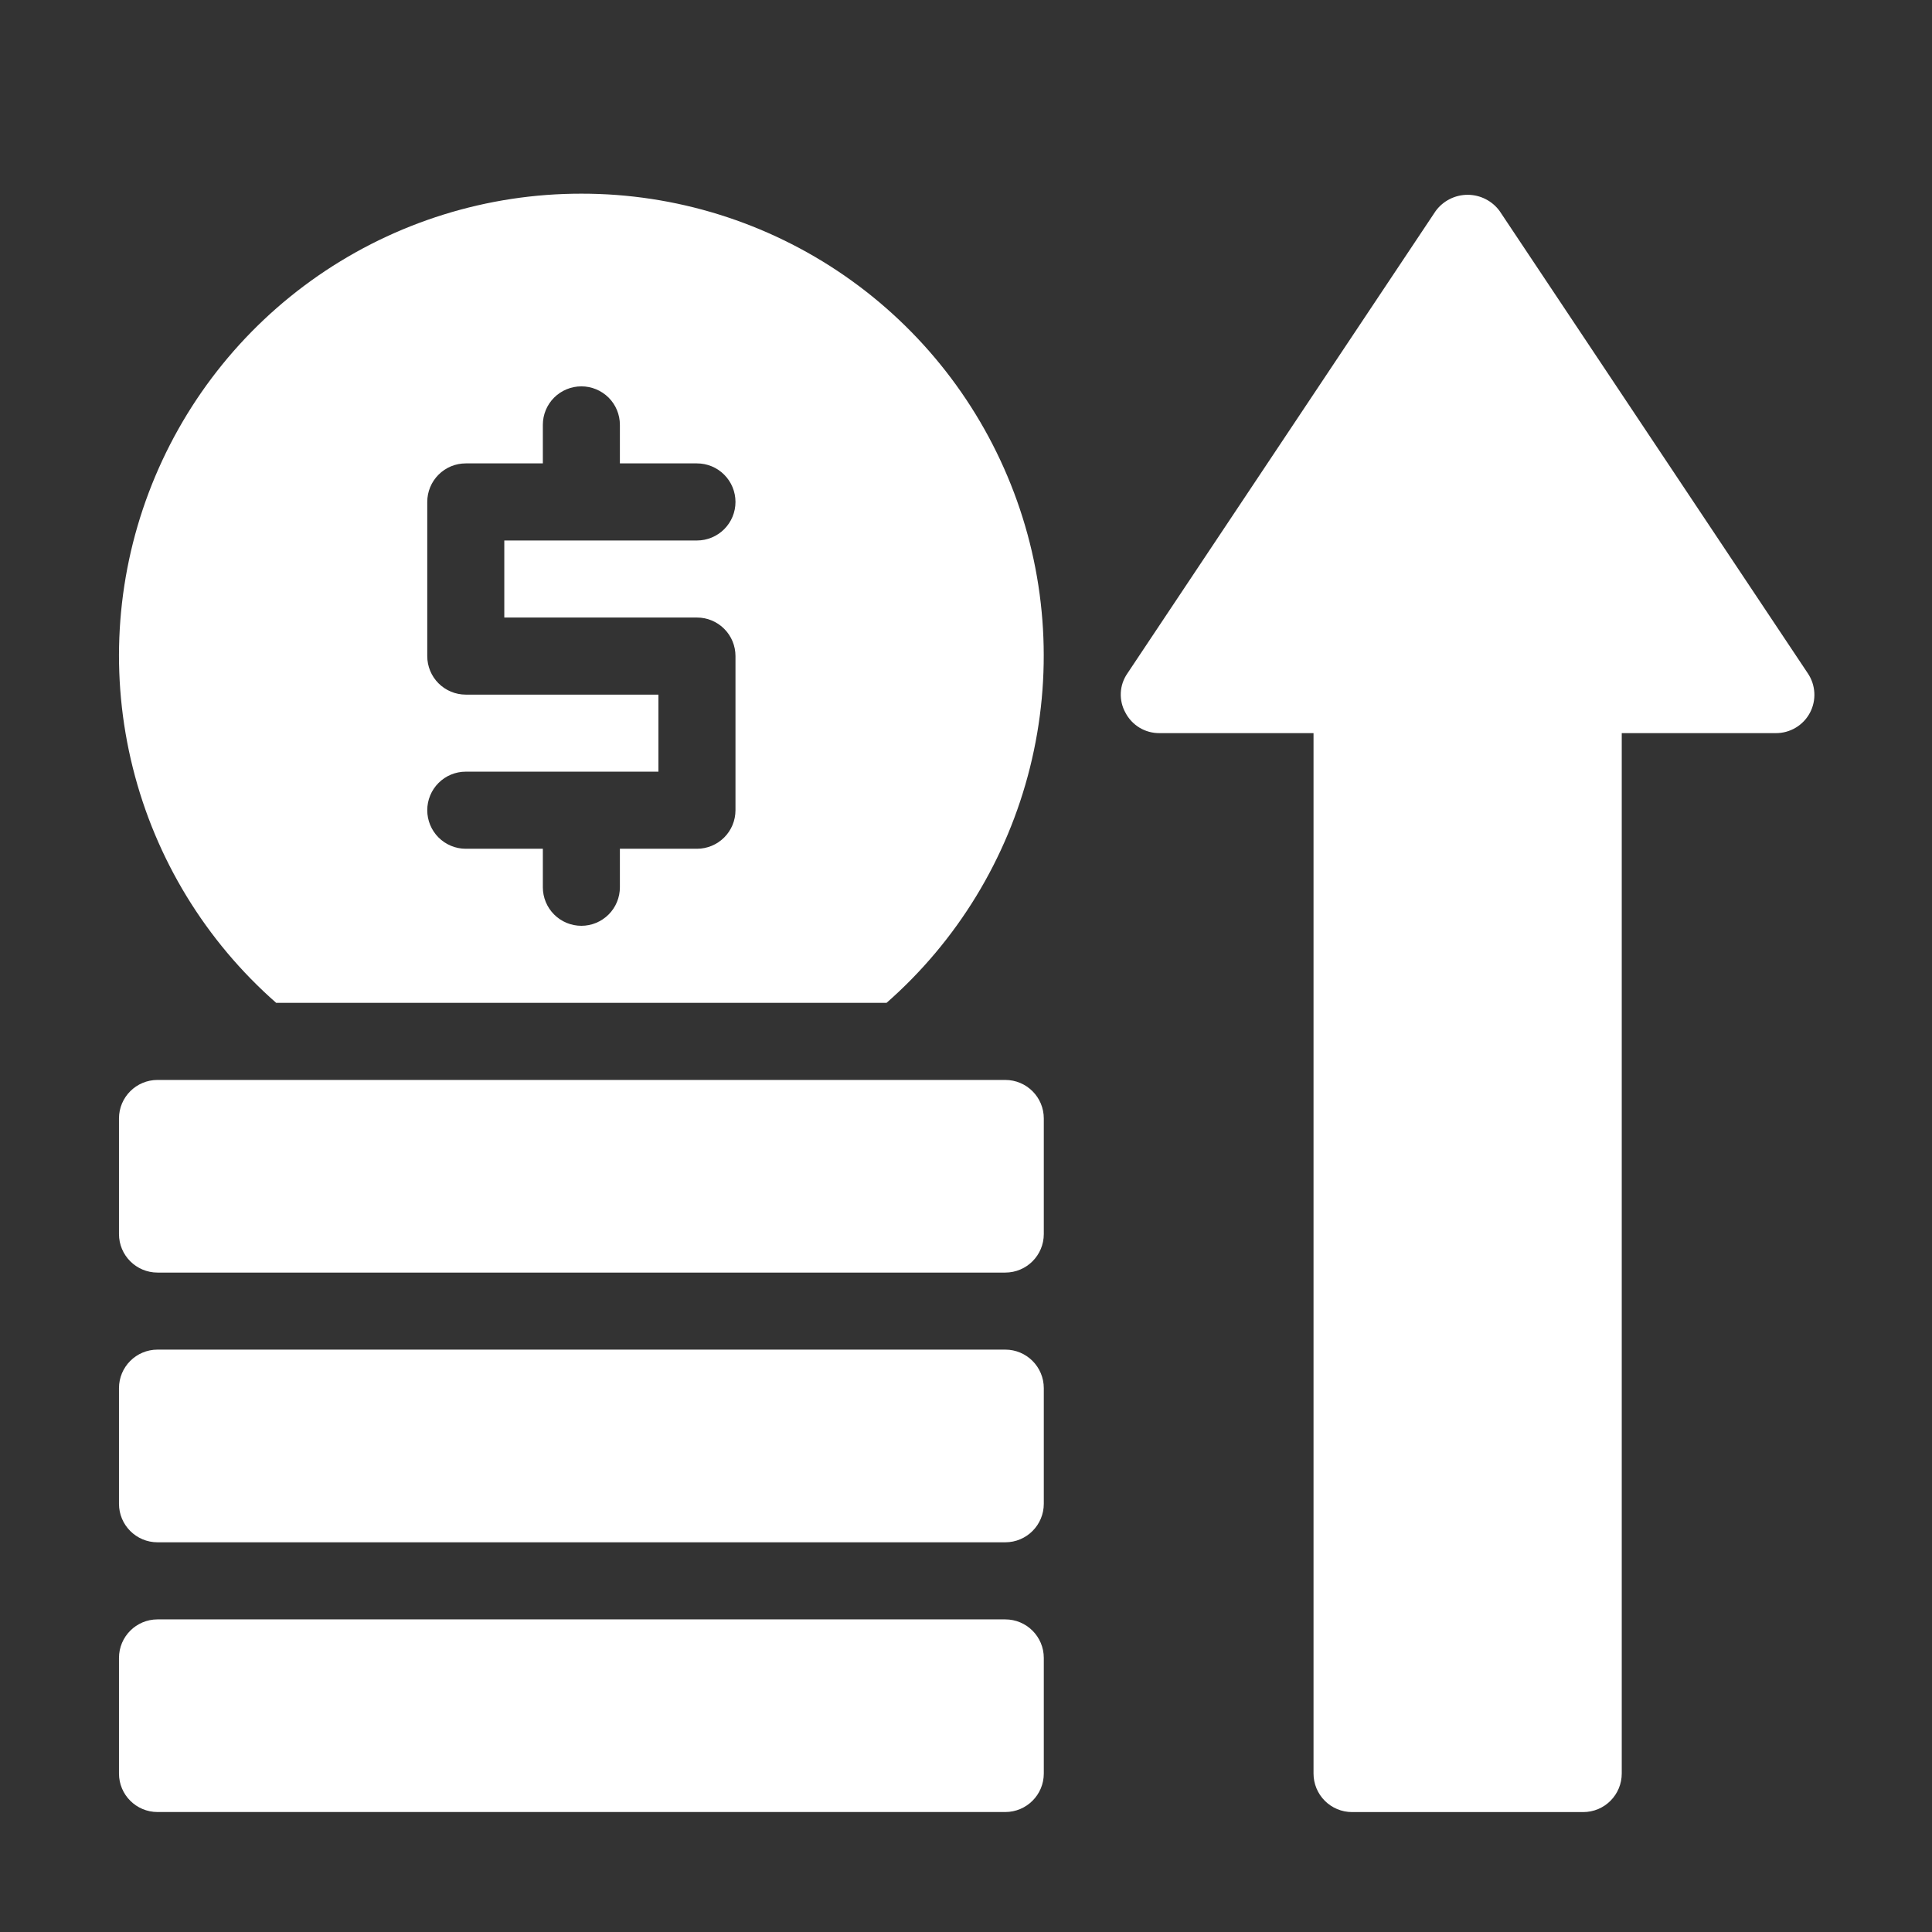 <svg width="41" height="41" viewBox="0 0 41 41" fill="none" xmlns="http://www.w3.org/2000/svg">
<rect x="0" y="0" width="41" height="41" fill="#333333" stroke="none"/>
<path d="M12.338 4.11C10.344 4.108 8.396 4.715 6.756 5.848C5.115 6.982 3.86 8.589 3.156 10.455C2.452 12.32 2.334 14.356 2.818 16.291C3.301 18.226 4.363 19.967 5.861 21.282H18.814C20.312 19.967 21.374 18.226 21.857 16.291C22.341 14.356 22.223 12.32 21.519 10.455C20.815 8.589 19.56 6.982 17.919 5.848C16.279 4.715 14.332 4.108 12.338 4.11ZM14.791 13.105C15.008 13.105 15.216 13.191 15.369 13.345C15.522 13.498 15.608 13.706 15.608 13.923V17.194C15.608 17.411 15.522 17.619 15.369 17.772C15.216 17.925 15.008 18.012 14.791 18.012H13.155V18.829C13.155 19.046 13.069 19.254 12.916 19.407C12.762 19.561 12.554 19.647 12.338 19.647C12.121 19.647 11.913 19.561 11.759 19.407C11.606 19.254 11.52 19.046 11.52 18.829V18.012H9.884C9.667 18.012 9.459 17.925 9.306 17.772C9.153 17.619 9.067 17.411 9.067 17.194C9.067 16.977 9.153 16.769 9.306 16.616C9.459 16.462 9.667 16.376 9.884 16.376H13.973V14.741H9.884C9.667 14.741 9.459 14.654 9.306 14.501C9.153 14.348 9.067 14.14 9.067 13.923V10.652C9.067 10.435 9.153 10.227 9.306 10.074C9.459 9.92 9.667 9.834 9.884 9.834H11.52V9.016C11.52 8.799 11.606 8.591 11.759 8.438C11.913 8.285 12.121 8.199 12.338 8.199C12.554 8.199 12.762 8.285 12.916 8.438C13.069 8.591 13.155 8.799 13.155 9.016V9.834H14.791C15.008 9.834 15.216 9.92 15.369 10.074C15.522 10.227 15.608 10.435 15.608 10.652C15.608 10.869 15.522 11.077 15.369 11.23C15.216 11.383 15.008 11.47 14.791 11.47H10.702V13.105H14.791ZM38.41 15.125C38.341 15.256 38.236 15.366 38.109 15.442C37.982 15.518 37.836 15.559 37.688 15.558H34.416V37.637C34.416 37.854 34.33 38.062 34.177 38.215C34.024 38.369 33.816 38.455 33.599 38.455H28.692C28.476 38.455 28.267 38.369 28.114 38.215C27.961 38.062 27.875 37.854 27.875 37.637V15.558H24.604C24.455 15.559 24.31 15.519 24.183 15.443C24.056 15.366 23.952 15.256 23.884 15.125C23.812 14.996 23.778 14.849 23.785 14.702C23.792 14.554 23.841 14.412 23.925 14.291L30.467 4.478C30.545 4.371 30.647 4.285 30.765 4.225C30.883 4.165 31.013 4.134 31.146 4.134C31.278 4.134 31.408 4.165 31.526 4.225C31.644 4.285 31.746 4.371 31.824 4.478L38.366 14.291C38.448 14.413 38.495 14.555 38.503 14.702C38.511 14.848 38.479 14.995 38.41 15.125Z" fill="white"/>
<path d="M21.333 34.366H3.343C2.891 34.366 2.525 34.732 2.525 35.184V37.637C2.525 38.088 2.891 38.454 3.343 38.454H21.333C21.785 38.454 22.151 38.088 22.151 37.637V35.184C22.151 34.732 21.785 34.366 21.333 34.366Z" fill="white"/>
<path d="M21.333 28.641H3.343C2.891 28.641 2.525 29.007 2.525 29.459V31.912C2.525 32.364 2.891 32.73 3.343 32.73H21.333C21.785 32.73 22.151 32.364 22.151 31.912V29.459C22.151 29.007 21.785 28.641 21.333 28.641Z" fill="white"/>
<path d="M21.333 22.918H3.343C2.891 22.918 2.525 23.284 2.525 23.735V26.188C2.525 26.64 2.891 27.006 3.343 27.006H21.333C21.785 27.006 22.151 26.64 22.151 26.188V23.735C22.151 23.284 21.785 22.918 21.333 22.918Z" fill="white"/>
</svg>
